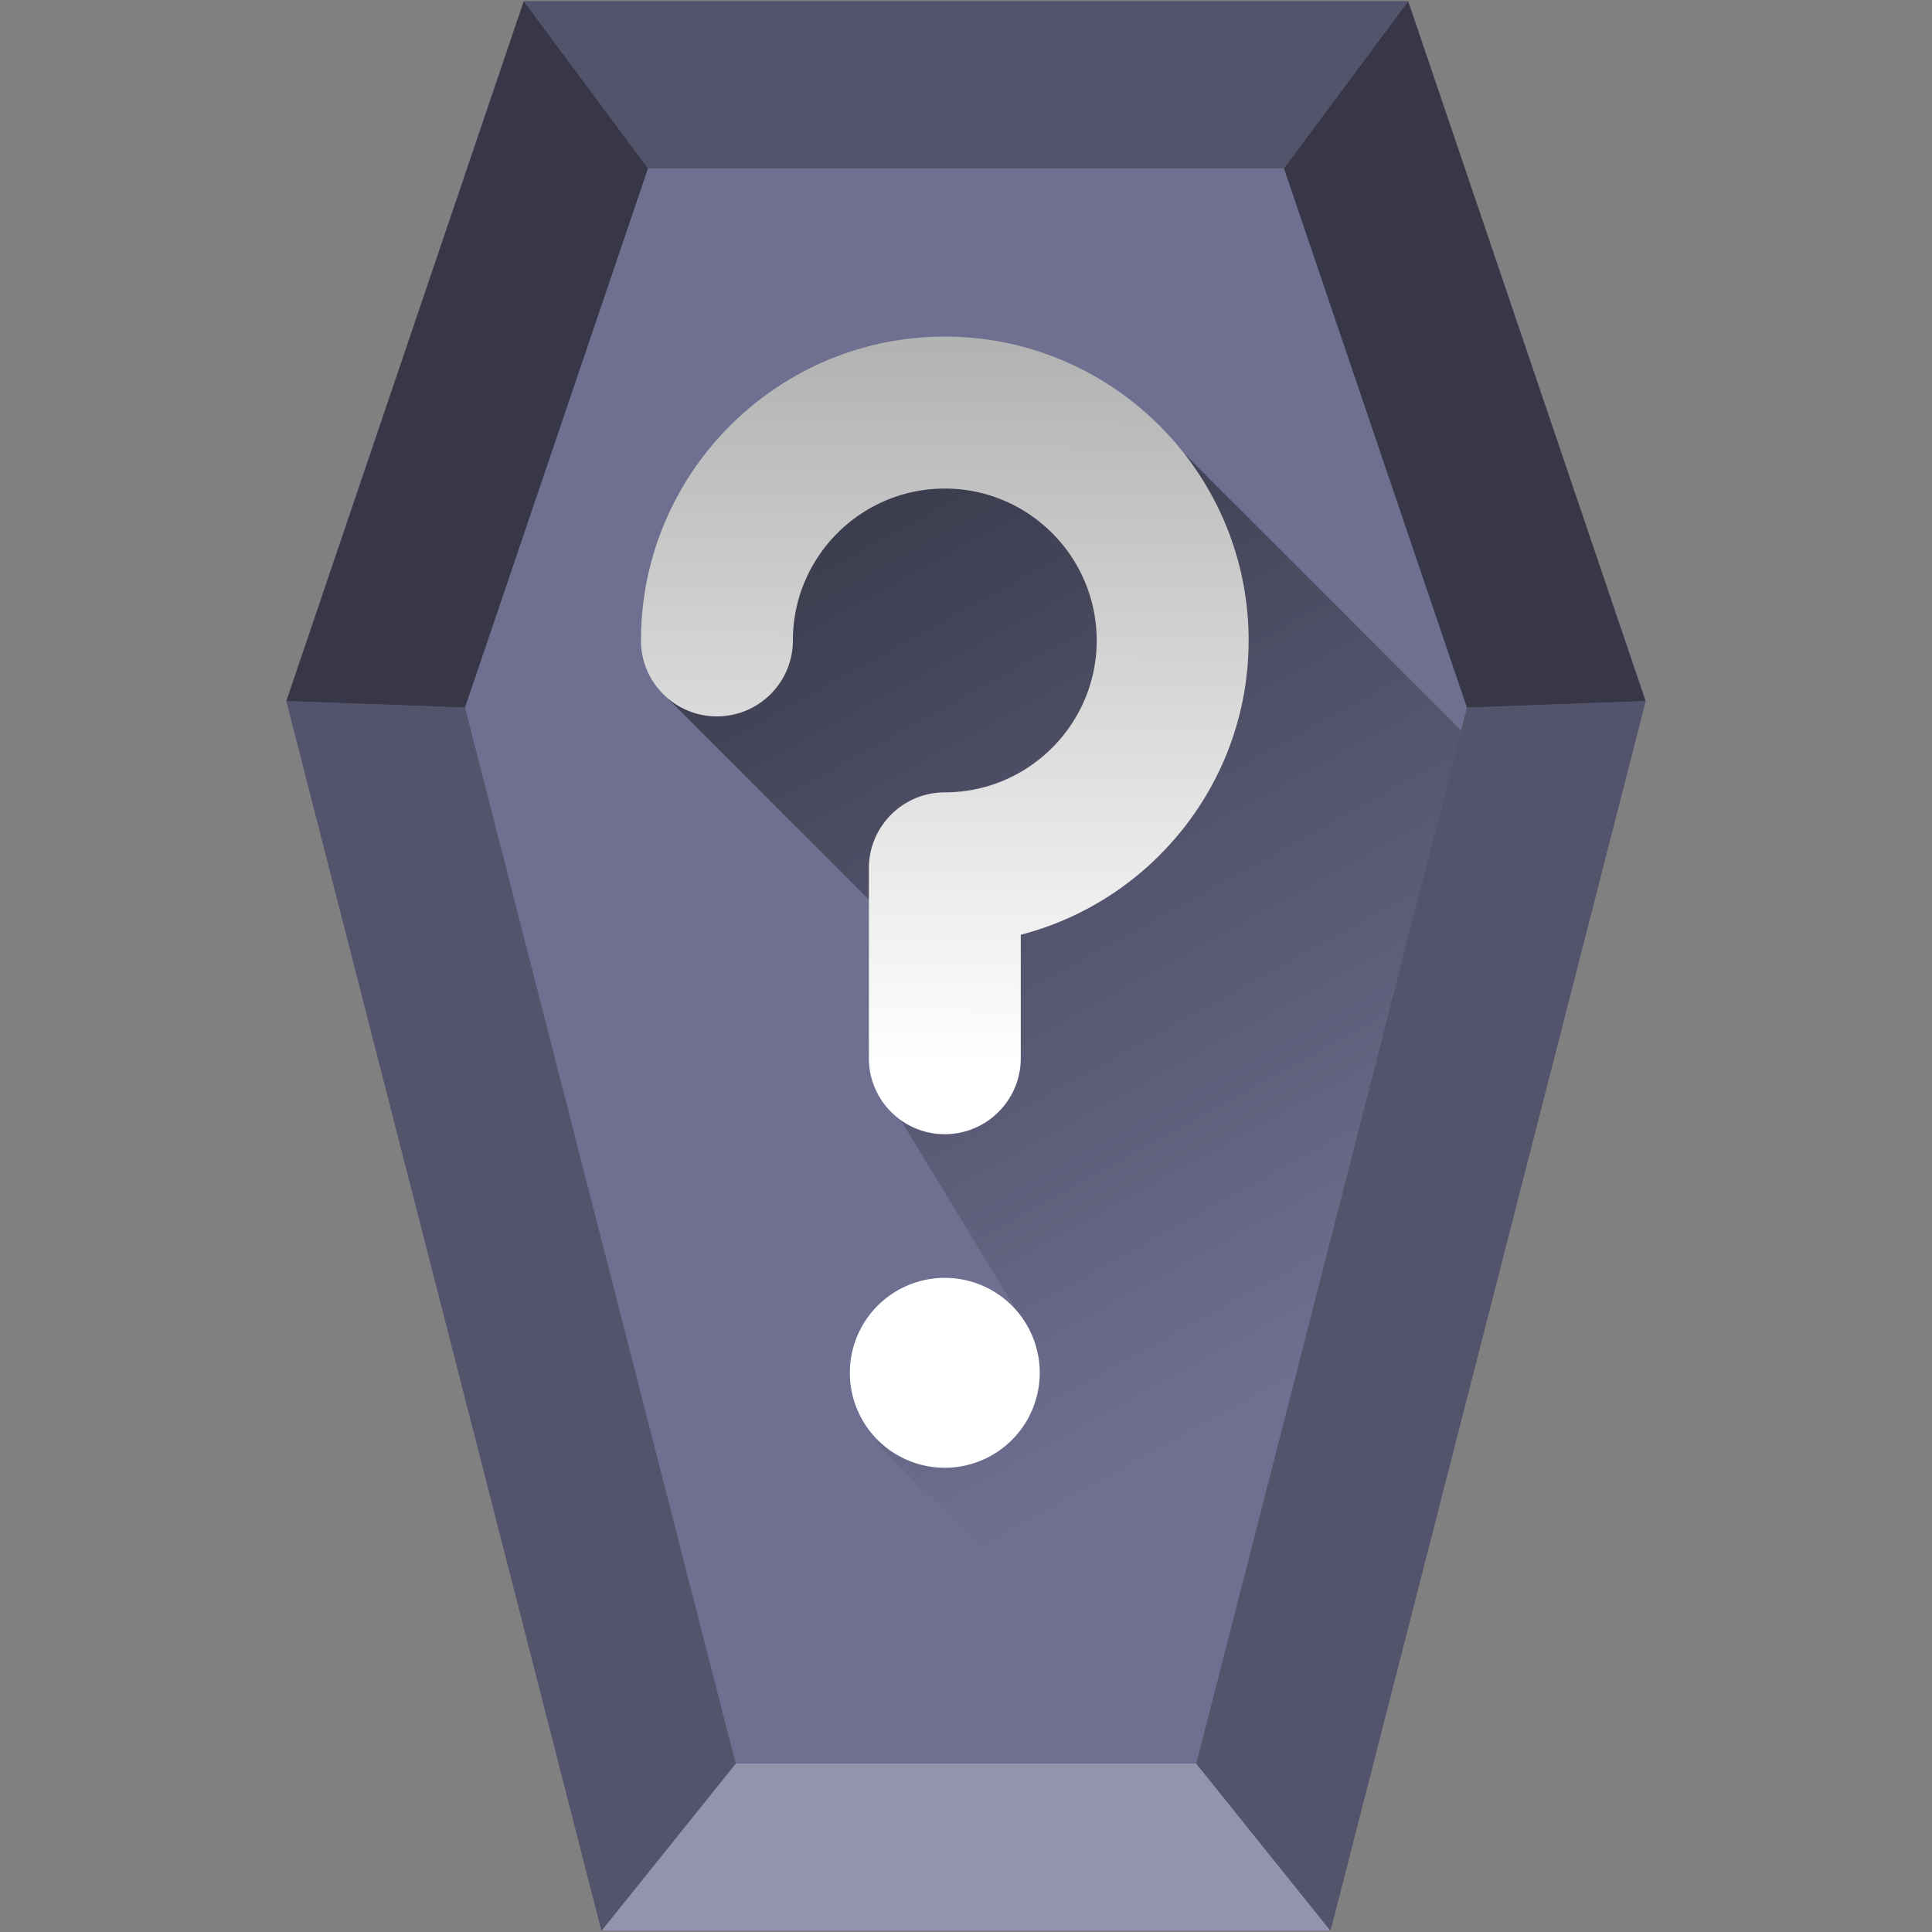 <?xml version="1.0" encoding="UTF-8" standalone="no"?>
<svg
   xmlns:dc="http://purl.org/dc/elements/1.1/"
   xmlns:cc="http://creativecommons.org/ns#"
   xmlns:rdf="http://www.w3.org/1999/02/22-rdf-syntax-ns#"
   xmlns:svg="http://www.w3.org/2000/svg"
   xmlns="http://www.w3.org/2000/svg"
   xmlns:xlink="http://www.w3.org/1999/xlink"
   xmlns:sodipodi="http://sodipodi.sourceforge.net/DTD/sodipodi-0.dtd"
   xmlns:inkscape="http://www.inkscape.org/namespaces/inkscape"
   width="48"
   height="48"
   version="1"
   id="svg39"
   sodipodi:docname="unknown.svg"
   inkscape:version="0.92.3 (2405546, 2018-03-11)">
  <rect width="100%" height="100%" fill="#808080" stroke="none"/>
  <sodipodi:namedview
     pagecolor="#ffffff"
     bordercolor="#666666"
     borderopacity="1"
     objecttolerance="10"
     gridtolerance="10"
     guidetolerance="10"
     inkscape:pageopacity="0"
     inkscape:pageshadow="2"
     inkscape:window-width="883"
     inkscape:window-height="480"
     id="namedview41"
     showgrid="false"
     inkscape:zoom="4.9166667"
     inkscape:cx="4.1694915"
     inkscape:cy="24"
     inkscape:window-x="0"
     inkscape:window-y="25"
     inkscape:window-maximized="0"
     inkscape:current-layer="svg39" />
  <defs
     id="defs19">
    <linearGradient
       id="a">
      <stop
         offset="0"
         id="stop2" />
      <stop
         offset="1"
         stop-opacity="0"
         id="stop4" />
    </linearGradient>
    <radialGradient
       id="b"
       cx="22.902"
       cy="45.867"
       r="7.906"
       gradientTransform="matrix(.759 0 0 .326 -.806 19.479)"
       gradientUnits="userSpaceOnUse">
      <stop
         offset="0"
         id="stop7" />
      <stop
         offset="1"
         stop-opacity="0"
         id="stop9" />
    </radialGradient>
    <radialGradient
       id="c"
       cx="17.059"
       cy="41.059"
       r="5.739"
       fx="14.109"
       fy="38.981"
       gradientTransform="matrix(.663 0 -.109 .636 21.997 3.498)"
       gradientUnits="userSpaceOnUse">
      <stop
         offset="0"
         stop-color="#fff"
         id="stop12" />
      <stop
         offset="1"
         stop-color="#b3b3b3"
         id="stop14" />
    </radialGradient>
    <linearGradient
       xlink:href="#b"
       id="d"
       gradientUnits="userSpaceOnUse"
       x1="3.184"
       y1="3.945"
       x2="48.665"
       y2="39.446" />
    <linearGradient
       xlink:href="#c"
       id="e"
       x1="23.243"
       y1="36.197"
       x2="23.473"
       y2="8.363"
       gradientUnits="userSpaceOnUse" />
  </defs>
  <path
     fill="#6f6f91"
     d="M33.055 47.969H14.944l-7.83-30.551L13.013.03h21.973l5.899 17.388z"
     id="path21" />
  <path
     d="M18.279 43.816l-3.335 4.152h18.113l-3.335-4.152z"
     fill="#9393ac"
     id="path23" />
  <path
     d="M33.229 47.295l6.572-25.648-11.096-11.096-4.182-.189-4.848 1.52-3.328 5.229 7.271 7.271-1.283 3.373 2.947 4.848-3.518 3.232z"
     fill="url(#d)"
     opacity=".5"
     id="path25" />
  <g
     fill="#53536c"
     stroke-width=".121"
     id="g29">
    <path
       d="M29.721 43.817l3.335 4.153 7.831-30.551-4.441.161zM7.114 17.419l7.829 30.551 3.335-4.153L11.553 17.58zM13.013.03l3.086 4.153h15.802L34.986.03z"
       id="path27" />
  </g>
  <g
     fill="#373748"
     id="g33">
    <path
       d="M7.114 17.418L13.013.03l3.086 4.153-4.546 13.396zM36.445 17.579L31.9 4.183 34.986.03l5.899 17.388z"
       id="path31" />
  </g>
  <g
     fill="url(#e)"
     id="g37">
    <path
       d="M23.473 8.363c4.163 0 7.549 3.386 7.549 7.549 0 3.511-2.408 6.471-5.661 7.311v3.068c0 1.042-.846 1.888-1.888 1.888-1.042 0-1.886-.846-1.886-1.888v-4.717c0-1.042.844-1.888 1.886-1.888 2.081 0 3.774-1.693 3.774-3.774 0-2.081-1.693-3.774-3.774-3.774-2.081 0-3.774 1.693-3.774 3.774 0 1.042-.846 1.886-1.888 1.886s-1.886-.844-1.886-1.886c0-4.163 3.386-7.549 7.549-7.549zM23.473 31.748a2.359 2.359 0 0 1 2.359 2.359 2.359 2.359 0 0 1-2.359 2.359 2.359 2.359 0 0 1-2.359-2.359 2.359 2.359 0 0 1 2.359-2.359z"
       id="path35" />
  </g>
</svg>
